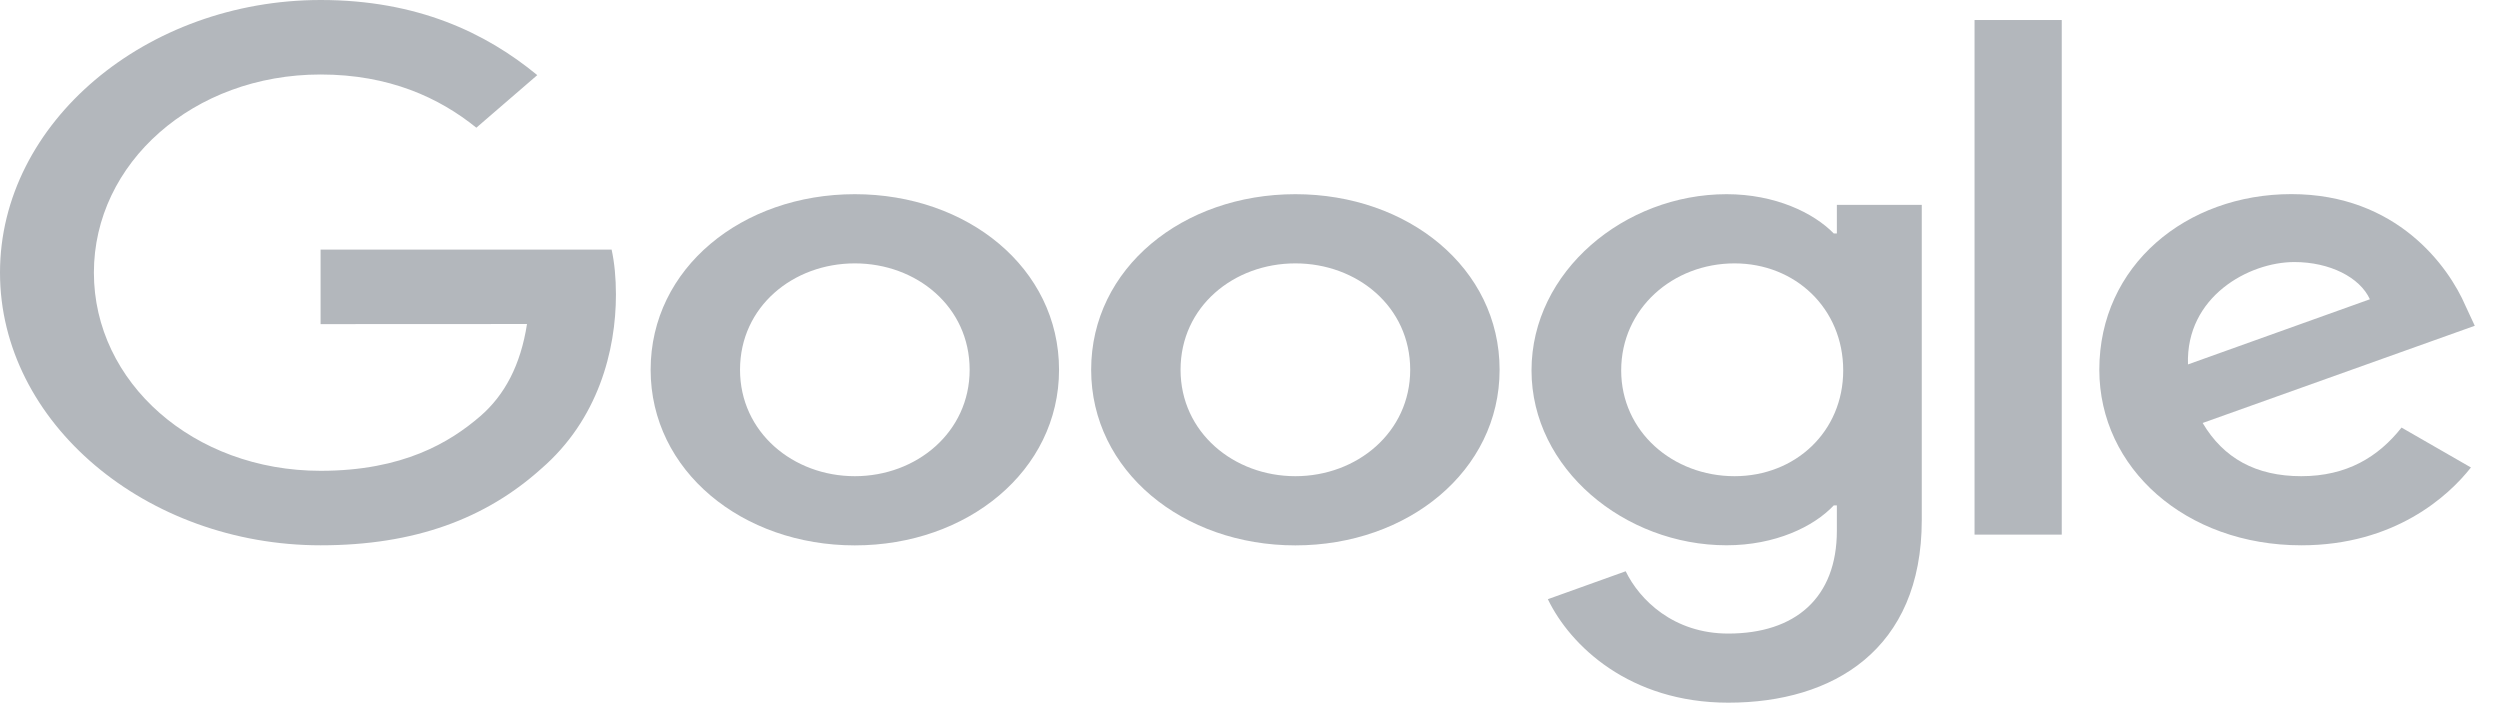 <svg width="99" height="28" viewBox="0 0 99 28" fill="none" xmlns="http://www.w3.org/2000/svg">
<path d="M41.938 14.643C41.938 18.647 38.307 21.597 33.851 21.597C29.395 21.597 25.765 18.647 25.765 14.643C25.765 10.612 29.395 7.69 33.851 7.69C38.307 7.69 41.938 10.612 41.938 14.643ZM38.398 14.643C38.398 12.142 36.294 10.43 33.851 10.43C31.409 10.43 29.305 12.142 29.305 14.643C29.305 17.12 31.409 18.857 33.851 18.857C36.294 18.857 38.398 17.117 38.398 14.643Z" fill="#B3B7BC"/>
<path d="M59.384 14.643C59.384 18.647 55.753 21.597 51.297 21.597C46.841 21.597 43.21 18.647 43.21 14.643C43.21 10.615 46.841 7.69 51.297 7.69C55.753 7.69 59.384 10.612 59.384 14.643ZM55.844 14.643C55.844 12.142 53.739 10.43 51.297 10.43C48.855 10.43 46.75 12.142 46.75 14.643C46.75 17.12 48.855 18.857 51.297 18.857C53.739 18.857 55.844 17.117 55.844 14.643Z" fill="#B3B7BC"/>
<path d="M76.102 8.11V20.593C76.102 25.729 72.591 27.826 68.441 27.826C64.534 27.826 62.182 25.572 61.295 23.728L64.377 22.622C64.926 23.753 66.271 25.089 68.437 25.089C71.094 25.089 72.74 23.675 72.74 21.014V20.014H72.617C71.825 20.857 70.298 21.593 68.372 21.593C64.341 21.593 60.648 18.565 60.648 14.668C60.648 10.743 64.341 7.69 68.372 7.69C70.294 7.69 71.821 8.427 72.617 9.245H72.74V8.113H76.102V8.11ZM72.991 14.668C72.991 12.22 71.098 10.43 68.688 10.43C66.246 10.43 64.199 12.22 64.199 14.668C64.199 17.092 66.246 18.857 68.688 18.857C71.098 18.857 72.991 17.092 72.991 14.668Z" fill="#B3B7BC"/>
<path d="M81.645 0.793V21.171H78.192V0.793H81.645Z" fill="#B3B7BC"/>
<path d="M95.101 16.932L97.849 18.512C96.962 19.644 94.825 21.594 91.132 21.594C86.553 21.594 83.133 18.541 83.133 14.641C83.133 10.506 86.582 7.687 90.736 7.687C94.919 7.687 96.966 10.559 97.634 12.111L98.001 12.901L87.225 16.75C88.05 18.145 89.333 18.857 91.132 18.857C92.935 18.857 94.185 18.092 95.101 16.932ZM86.644 14.431L93.847 11.851C93.451 10.982 92.259 10.377 90.856 10.377C89.057 10.377 86.553 11.747 86.644 14.431Z" fill="#B3B7BC"/>
<path d="M12.695 12.835V9.885H24.22C24.333 10.399 24.391 11.007 24.391 11.665C24.391 13.879 23.689 16.615 21.429 18.565C19.23 20.54 16.421 21.594 12.699 21.594C5.801 21.594 0 16.747 0 10.797C0 4.847 5.801 0 12.699 0C16.515 0 19.234 1.292 21.276 2.975L18.863 5.057C17.398 3.872 15.414 2.95 12.695 2.95C7.658 2.95 3.718 6.452 3.718 10.797C3.718 15.142 7.658 18.644 12.695 18.644C15.963 18.644 17.823 17.512 19.016 16.484C19.982 15.65 20.618 14.459 20.869 12.831L12.695 12.835Z" fill="#B3B7BC"/>
</svg>
